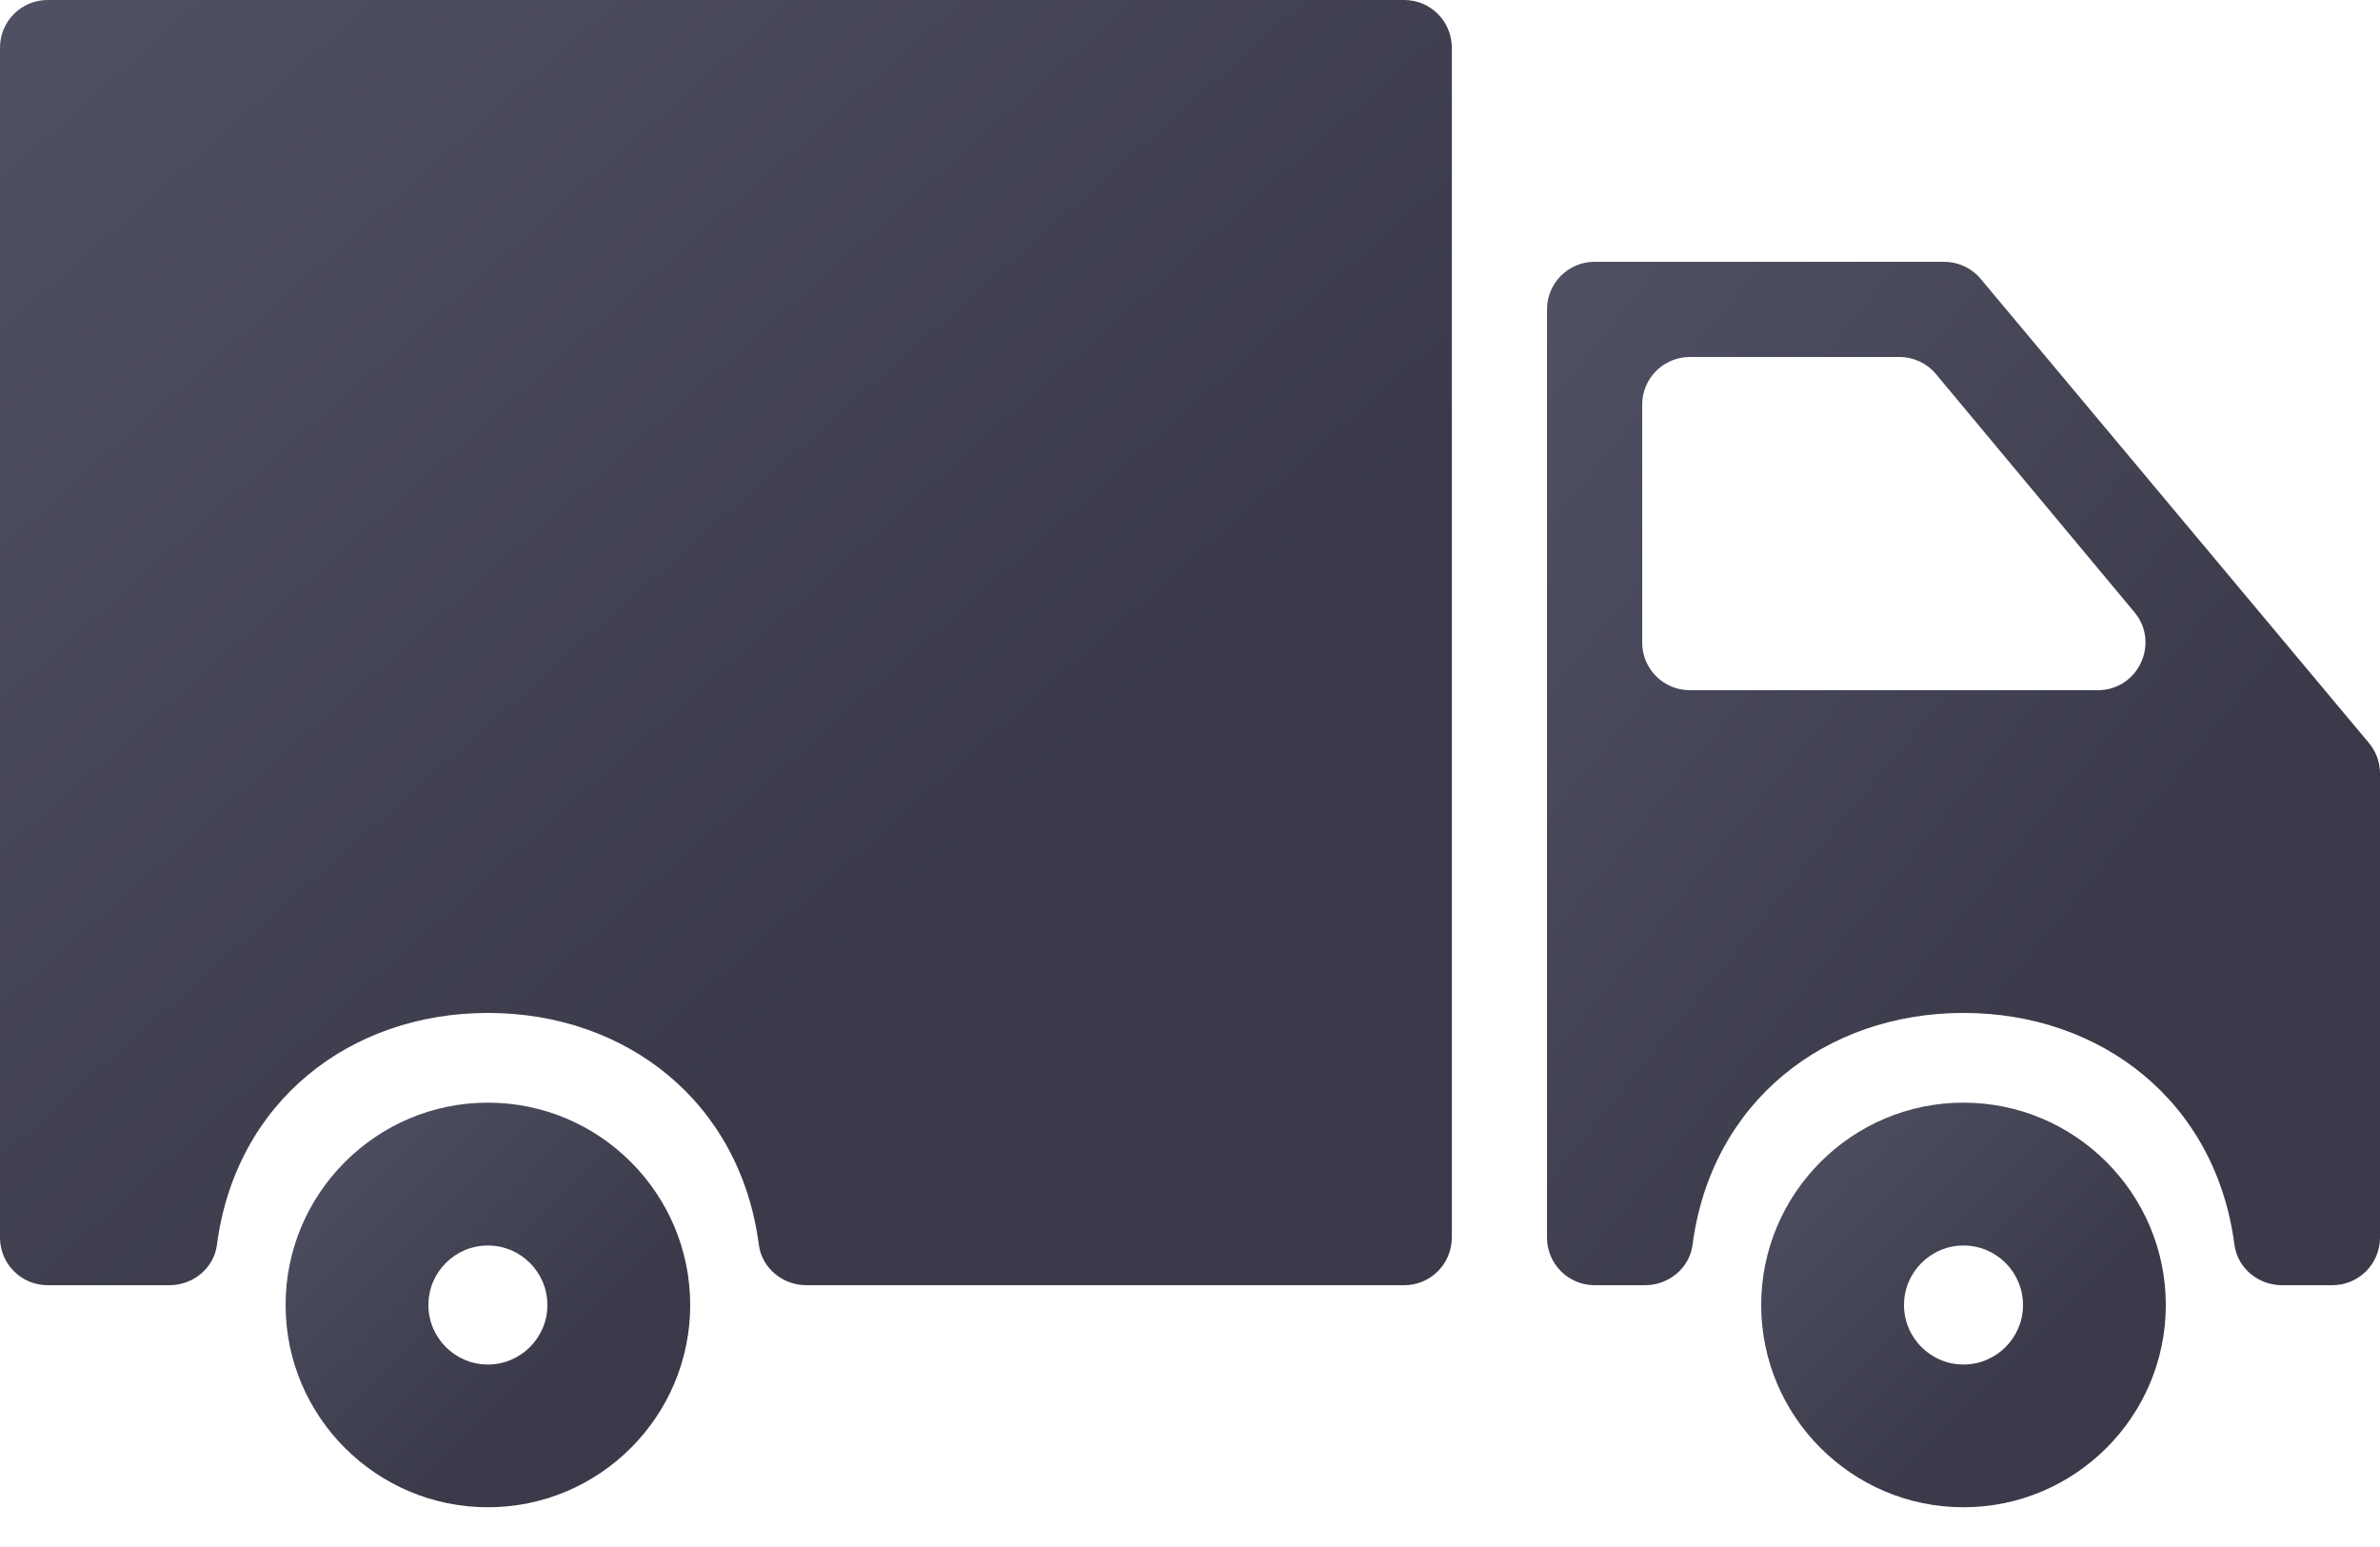 <svg width="40" height="26" viewBox="0 0 40 26" fill="none" xmlns="http://www.w3.org/2000/svg">
<path d="M33 18.532C31.125 18.532 29.6 20.058 29.6 21.933C29.6 23.807 31.125 25.332 33 25.332C34.874 25.332 36.4 23.807 36.4 21.933C36.4 20.058 34.874 18.532 33 18.532ZM33 22.933C32.449 22.933 32 22.484 32 21.933C32 21.381 32.449 20.933 33 20.933C33.552 20.933 34 21.381 34 21.933C34 22.484 33.552 22.933 33 22.933Z" fill="url(#paint0_linear)"/>
<path d="M32.674 4.4H26.8C26.358 4.4 26 4.758 26 5.2V20.8C26 21.241 26.358 21.6 26.8 21.6H27.648C28.044 21.6 28.395 21.314 28.446 20.922C28.76 18.516 30.679 17.024 33 17.024C35.322 17.024 37.24 18.516 37.554 20.922C37.606 21.314 37.956 21.6 38.352 21.6H39.2C39.642 21.6 40 21.241 40 20.8V13C40 12.812 39.934 12.63 39.813 12.486L33.288 4.686C33.136 4.505 32.911 4.4 32.674 4.4ZM27.6 10.8V6.8C27.6 6.358 27.958 6 28.4 6H31.924C32.161 6 32.386 6.105 32.538 6.288L35.872 10.288C36.306 10.809 35.935 11.6 35.257 11.6H28.4C27.958 11.6 27.6 11.242 27.6 10.8Z" fill="url(#paint1_linear)"/>
<path d="M0.8 21.6H2.848C3.244 21.6 3.595 21.315 3.646 20.922C3.96 18.516 5.879 17.024 8.2 17.024C10.522 17.024 12.44 18.517 12.754 20.922C12.806 21.315 13.156 21.6 13.552 21.6H23.6C24.042 21.6 24.4 21.242 24.4 20.8V0.8C24.4 0.358 24.042 0 23.6 0H0.8C0.358 0 0 0.358 0 0.8V20.8C0 21.242 0.358 21.6 0.8 21.6Z" fill="url(#paint2_linear)"/>
<path d="M8.2 18.532C6.325 18.532 4.8 20.058 4.8 21.933C4.8 23.807 6.325 25.332 8.2 25.332C10.074 25.332 11.6 23.807 11.6 21.933C11.6 20.058 10.074 18.532 8.2 18.532ZM8.2 22.933C7.648 22.933 7.2 22.484 7.2 21.933C7.2 21.381 7.648 20.933 8.2 20.933C8.751 20.933 9.2 21.381 9.2 21.933C9.2 22.484 8.751 22.933 8.2 22.933Z" fill="url(#paint3_linear)"/>
<defs>
<linearGradient id="paint0_linear" x1="29.6" y1="18.532" x2="36.4" y2="25.332" gradientUnits="userSpaceOnUse">
<stop offset="0.024" stop-color="#4F5062"/>
<stop offset="0.67" stop-color="#3A3A4A"/>
</linearGradient>
<linearGradient id="paint1_linear" x1="26" y1="4.4" x2="42.842" y2="18.108" gradientUnits="userSpaceOnUse">
<stop offset="0.024" stop-color="#4F5062"/>
<stop offset="0.67" stop-color="#3A3A4A"/>
</linearGradient>
<linearGradient id="paint2_linear" x1="0" y1="0" x2="21.441" y2="24.22" gradientUnits="userSpaceOnUse">
<stop offset="0.024" stop-color="#4F5062"/>
<stop offset="0.67" stop-color="#3A3A4A"/>
</linearGradient>
<linearGradient id="paint3_linear" x1="4.8" y1="18.532" x2="11.6" y2="25.332" gradientUnits="userSpaceOnUse">
<stop offset="0.024" stop-color="#4F5062"/>
<stop offset="0.67" stop-color="#3A3A4A"/>
</linearGradient>
</defs>
</svg>
